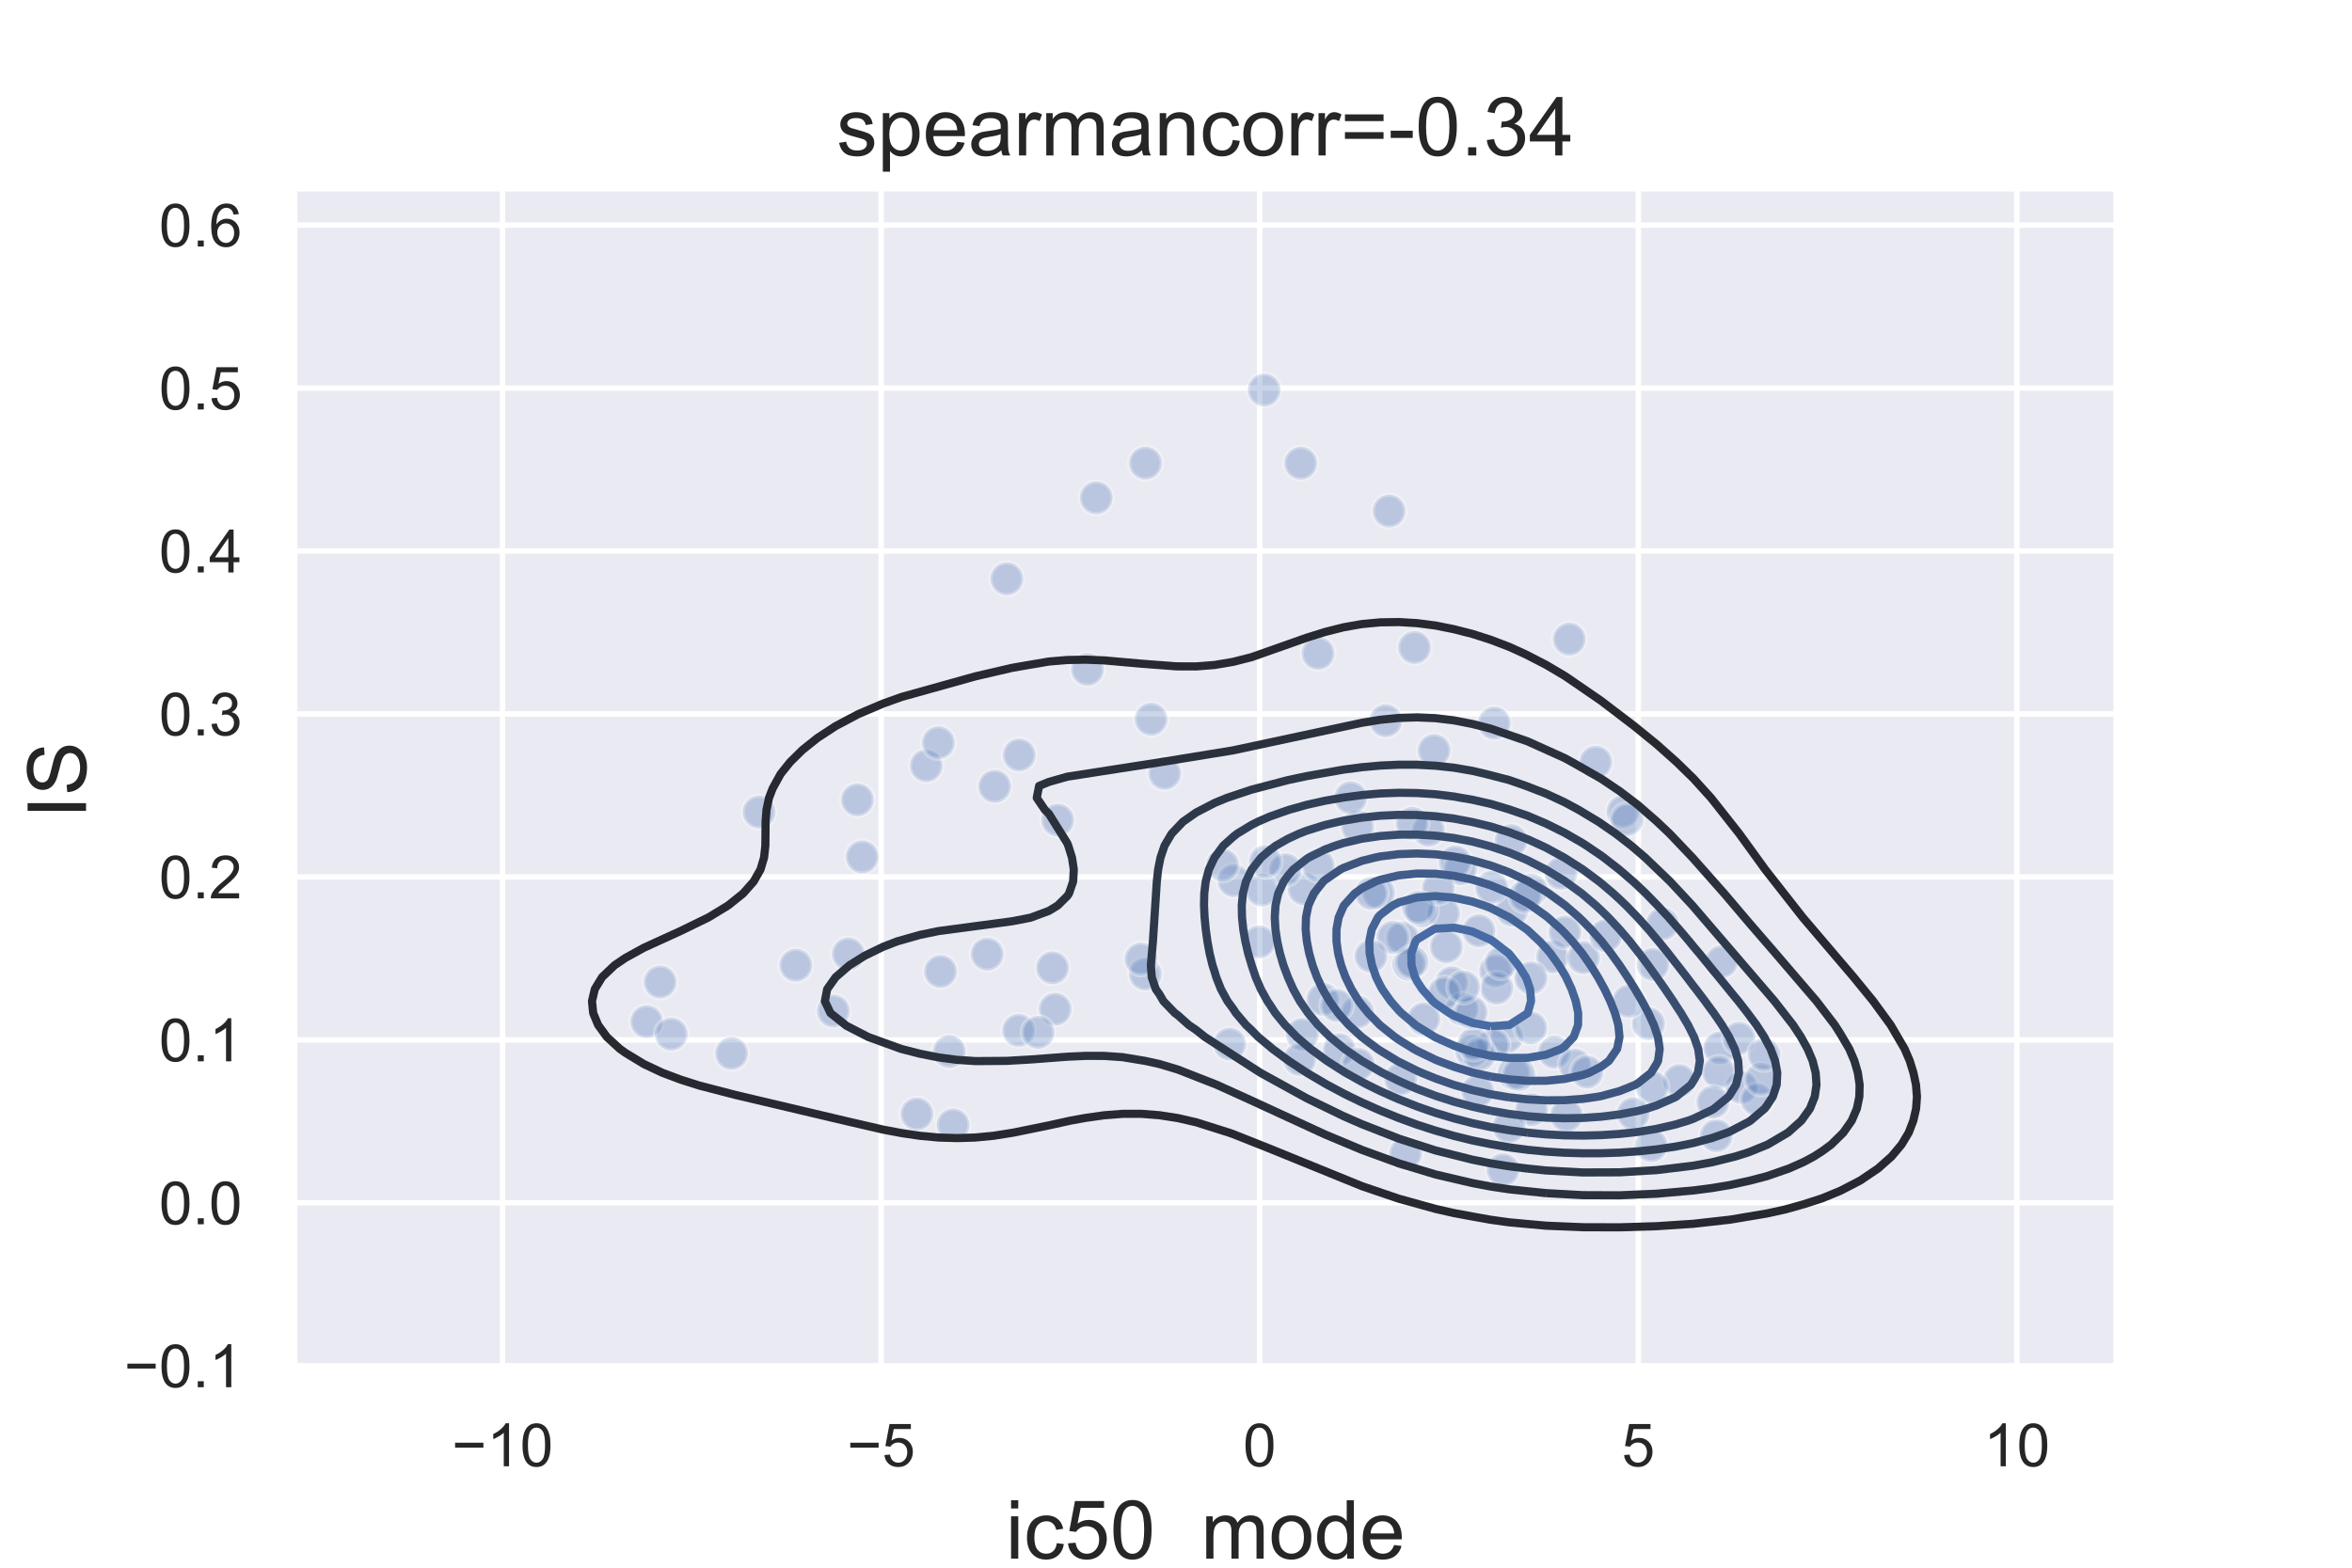 <?xml version="1.0" encoding="utf-8" standalone="no"?>
<!DOCTYPE svg PUBLIC "-//W3C//DTD SVG 1.1//EN"
  "http://www.w3.org/Graphics/SVG/1.1/DTD/svg11.dtd">
<!-- Created with matplotlib (https://matplotlib.org/) -->
<svg height="288pt" version="1.1" viewBox="0 0 432 288" width="432pt" xmlns="http://www.w3.org/2000/svg" xmlns:xlink="http://www.w3.org/1999/xlink">
 <defs>
  <style type="text/css">
*{stroke-linecap:butt;stroke-linejoin:round;}
  </style>
 </defs>
 <g id="figure_1">
  <g id="patch_1">
   <path d="M 0 288 
L 432 288 
L 432 0 
L 0 0 
z
" style="fill:#ffffff;"/>
  </g>
  <g id="axes_1">
   <g id="patch_2">
    <path d="M 54 252 
L 388.8 252 
L 388.8 34.56 
L 54 34.56 
z
" style="fill:#eaeaf2;"/>
   </g>
   <g id="matplotlib.axis_1">
    <g id="xtick_1">
     <g id="line2d_1">
      <path clip-path="url(#p4b99ad780e)" d="M 92.305 252 
L 92.305 34.56 
" style="fill:none;stroke:#ffffff;stroke-linecap:round;"/>
     </g>
     <g id="text_1">
      <!-- −10 -->
      <defs>
       <path d="M 52.828 31.203 
L 5.562 31.203 
L 5.562 39.406 
L 52.828 39.406 
z
" id="ArialMT-8722"/>
       <path d="M 37.25 0 
L 28.469 0 
L 28.469 56 
Q 25.297 52.984 20.141 49.953 
Q 14.984 46.922 10.891 45.406 
L 10.891 53.906 
Q 18.266 57.375 23.781 62.297 
Q 29.297 67.234 31.594 71.875 
L 37.25 71.875 
z
" id="ArialMT-49"/>
       <path d="M 4.156 35.297 
Q 4.156 48 6.766 55.734 
Q 9.375 63.484 14.516 67.672 
Q 19.672 71.875 27.484 71.875 
Q 33.25 71.875 37.594 69.547 
Q 41.938 67.234 44.766 62.859 
Q 47.609 58.5 49.219 52.219 
Q 50.828 45.953 50.828 35.297 
Q 50.828 22.703 48.234 14.969 
Q 45.656 7.234 40.5 3 
Q 35.359 -1.219 27.484 -1.219 
Q 17.141 -1.219 11.234 6.203 
Q 4.156 15.141 4.156 35.297 
z
M 13.188 35.297 
Q 13.188 17.672 17.312 11.828 
Q 21.438 6 27.484 6 
Q 33.547 6 37.672 11.859 
Q 41.797 17.719 41.797 35.297 
Q 41.797 52.984 37.672 58.781 
Q 33.547 64.594 27.391 64.594 
Q 21.344 64.594 17.719 59.469 
Q 13.188 52.938 13.188 35.297 
z
" id="ArialMT-48"/>
      </defs>
      <g style="fill:#262626;" transform="translate(82.975 269.374)scale(0.11 -0.11)">
       <use xlink:href="#ArialMT-8722"/>
       <use x="58.398" xlink:href="#ArialMT-49"/>
       <use x="114.014" xlink:href="#ArialMT-48"/>
      </g>
     </g>
    </g>
    <g id="xtick_2">
     <g id="line2d_2">
      <path clip-path="url(#p4b99ad780e)" d="M 161.838 252 
L 161.838 34.56 
" style="fill:none;stroke:#ffffff;stroke-linecap:round;"/>
     </g>
     <g id="text_2">
      <!-- −5 -->
      <defs>
       <path d="M 4.156 18.75 
L 13.375 19.531 
Q 14.406 12.797 18.141 9.391 
Q 21.875 6 27.156 6 
Q 33.5 6 37.891 10.781 
Q 42.281 15.578 42.281 23.484 
Q 42.281 31 38.062 35.344 
Q 33.844 39.703 27 39.703 
Q 22.75 39.703 19.328 37.766 
Q 15.922 35.844 13.969 32.766 
L 5.719 33.844 
L 12.641 70.609 
L 48.25 70.609 
L 48.25 62.203 
L 19.672 62.203 
L 15.828 42.969 
Q 22.266 47.469 29.344 47.469 
Q 38.719 47.469 45.156 40.969 
Q 51.609 34.469 51.609 24.266 
Q 51.609 14.547 45.953 7.469 
Q 39.062 -1.219 27.156 -1.219 
Q 17.391 -1.219 11.203 4.25 
Q 5.031 9.719 4.156 18.75 
z
" id="ArialMT-53"/>
      </defs>
      <g style="fill:#262626;" transform="translate(155.567 269.374)scale(0.11 -0.11)">
       <use xlink:href="#ArialMT-8722"/>
       <use x="58.398" xlink:href="#ArialMT-53"/>
      </g>
     </g>
    </g>
    <g id="xtick_3">
     <g id="line2d_3">
      <path clip-path="url(#p4b99ad780e)" d="M 231.372 252 
L 231.372 34.56 
" style="fill:none;stroke:#ffffff;stroke-linecap:round;"/>
     </g>
     <g id="text_3">
      <!-- 0 -->
      <g style="fill:#262626;" transform="translate(228.313 269.374)scale(0.11 -0.11)">
       <use xlink:href="#ArialMT-48"/>
      </g>
     </g>
    </g>
    <g id="xtick_4">
     <g id="line2d_4">
      <path clip-path="url(#p4b99ad780e)" d="M 300.906 252 
L 300.906 34.56 
" style="fill:none;stroke:#ffffff;stroke-linecap:round;"/>
     </g>
     <g id="text_4">
      <!-- 5 -->
      <g style="fill:#262626;" transform="translate(297.847 269.374)scale(0.11 -0.11)">
       <use xlink:href="#ArialMT-53"/>
      </g>
     </g>
    </g>
    <g id="xtick_5">
     <g id="line2d_5">
      <path clip-path="url(#p4b99ad780e)" d="M 370.439 252 
L 370.439 34.56 
" style="fill:none;stroke:#ffffff;stroke-linecap:round;"/>
     </g>
     <g id="text_5">
      <!-- 10 -->
      <g style="fill:#262626;" transform="translate(364.322 269.374)scale(0.11 -0.11)">
       <use xlink:href="#ArialMT-49"/>
       <use x="55.615" xlink:href="#ArialMT-48"/>
      </g>
     </g>
    </g>
    <g id="text_6">
     <!-- ic50_mode -->
     <defs>
      <path d="M 6.641 61.469 
L 6.641 71.578 
L 15.438 71.578 
L 15.438 61.469 
z
M 6.641 0 
L 6.641 51.859 
L 15.438 51.859 
L 15.438 0 
z
" id="ArialMT-105"/>
      <path d="M 40.438 19 
L 49.078 17.875 
Q 47.656 8.938 41.812 3.875 
Q 35.984 -1.172 27.484 -1.172 
Q 16.844 -1.172 10.375 5.781 
Q 3.906 12.75 3.906 25.734 
Q 3.906 34.125 6.688 40.422 
Q 9.469 46.734 15.156 49.875 
Q 20.844 53.031 27.547 53.031 
Q 35.984 53.031 41.359 48.75 
Q 46.734 44.484 48.25 36.625 
L 39.703 35.297 
Q 38.484 40.531 35.375 43.156 
Q 32.281 45.797 27.875 45.797 
Q 21.234 45.797 17.078 41.031 
Q 12.938 36.281 12.938 25.984 
Q 12.938 15.531 16.938 10.797 
Q 20.953 6.062 27.391 6.062 
Q 32.562 6.062 36.031 9.234 
Q 39.5 12.406 40.438 19 
z
" id="ArialMT-99"/>
      <path d="M -1.516 -19.875 
L -1.516 -13.531 
L 56.734 -13.531 
L 56.734 -19.875 
z
" id="ArialMT-95"/>
      <path d="M 6.594 0 
L 6.594 51.859 
L 14.453 51.859 
L 14.453 44.578 
Q 16.891 48.391 20.938 50.703 
Q 25 53.031 30.172 53.031 
Q 35.938 53.031 39.625 50.641 
Q 43.312 48.25 44.828 43.953 
Q 50.984 53.031 60.844 53.031 
Q 68.562 53.031 72.703 48.75 
Q 76.859 44.484 76.859 35.594 
L 76.859 0 
L 68.109 0 
L 68.109 32.672 
Q 68.109 37.938 67.25 40.25 
Q 66.406 42.578 64.156 43.984 
Q 61.922 45.406 58.891 45.406 
Q 53.422 45.406 49.797 41.766 
Q 46.188 38.141 46.188 30.125 
L 46.188 0 
L 37.406 0 
L 37.406 33.688 
Q 37.406 39.547 35.25 42.469 
Q 33.109 45.406 28.219 45.406 
Q 24.516 45.406 21.359 43.453 
Q 18.219 41.5 16.797 37.734 
Q 15.375 33.984 15.375 26.906 
L 15.375 0 
z
" id="ArialMT-109"/>
      <path d="M 3.328 25.922 
Q 3.328 40.328 11.328 47.266 
Q 18.016 53.031 27.641 53.031 
Q 38.328 53.031 45.109 46.016 
Q 51.906 39.016 51.906 26.656 
Q 51.906 16.656 48.906 10.906 
Q 45.906 5.172 40.156 2 
Q 34.422 -1.172 27.641 -1.172 
Q 16.75 -1.172 10.031 5.812 
Q 3.328 12.797 3.328 25.922 
z
M 12.359 25.922 
Q 12.359 15.969 16.703 11.016 
Q 21.047 6.062 27.641 6.062 
Q 34.188 6.062 38.531 11.031 
Q 42.875 16.016 42.875 26.219 
Q 42.875 35.844 38.5 40.797 
Q 34.125 45.75 27.641 45.75 
Q 21.047 45.75 16.703 40.812 
Q 12.359 35.891 12.359 25.922 
z
" id="ArialMT-111"/>
      <path d="M 40.234 0 
L 40.234 6.547 
Q 35.297 -1.172 25.734 -1.172 
Q 19.531 -1.172 14.328 2.25 
Q 9.125 5.672 6.266 11.797 
Q 3.422 17.922 3.422 25.875 
Q 3.422 33.641 6 39.969 
Q 8.594 46.297 13.766 49.656 
Q 18.953 53.031 25.344 53.031 
Q 30.031 53.031 33.688 51.047 
Q 37.359 49.078 39.656 45.906 
L 39.656 71.578 
L 48.391 71.578 
L 48.391 0 
z
M 12.453 25.875 
Q 12.453 15.922 16.641 10.984 
Q 20.844 6.062 26.562 6.062 
Q 32.328 6.062 36.344 10.766 
Q 40.375 15.484 40.375 25.141 
Q 40.375 35.797 36.266 40.766 
Q 32.172 45.75 26.172 45.75 
Q 20.312 45.75 16.375 40.969 
Q 12.453 36.188 12.453 25.875 
z
" id="ArialMT-100"/>
      <path d="M 42.094 16.703 
L 51.172 15.578 
Q 49.031 7.625 43.219 3.219 
Q 37.406 -1.172 28.375 -1.172 
Q 17 -1.172 10.328 5.828 
Q 3.656 12.844 3.656 25.484 
Q 3.656 38.578 10.391 45.797 
Q 17.141 53.031 27.875 53.031 
Q 38.281 53.031 44.875 45.953 
Q 51.469 38.875 51.469 26.031 
Q 51.469 25.25 51.422 23.688 
L 12.75 23.688 
Q 13.234 15.141 17.578 10.594 
Q 21.922 6.062 28.422 6.062 
Q 33.25 6.062 36.672 8.594 
Q 40.094 11.141 42.094 16.703 
z
M 13.234 30.906 
L 42.188 30.906 
Q 41.609 37.453 38.875 40.719 
Q 34.672 45.797 27.984 45.797 
Q 21.922 45.797 17.797 41.75 
Q 13.672 37.703 13.234 30.906 
z
" id="ArialMT-101"/>
     </defs>
     <g style="fill:#262626;" transform="translate(184.712 286.341)scale(0.15 -0.15)">
      <use xlink:href="#ArialMT-105"/>
      <use x="22.217" xlink:href="#ArialMT-99"/>
      <use x="72.217" xlink:href="#ArialMT-53"/>
      <use x="127.832" xlink:href="#ArialMT-48"/>
      <use x="183.447" xlink:href="#ArialMT-95"/>
      <use x="239.062" xlink:href="#ArialMT-109"/>
      <use x="322.363" xlink:href="#ArialMT-111"/>
      <use x="377.979" xlink:href="#ArialMT-100"/>
      <use x="433.594" xlink:href="#ArialMT-101"/>
     </g>
    </g>
   </g>
   <g id="matplotlib.axis_2">
    <g id="ytick_1">
     <g id="line2d_6">
      <path clip-path="url(#p4b99ad780e)" d="M 54 250.911 
L 388.8 250.911 
" style="fill:none;stroke:#ffffff;stroke-linecap:round;"/>
     </g>
     <g id="text_7">
      <!-- −0.1 -->
      <defs>
       <path d="M 9.078 0 
L 9.078 10.016 
L 19.094 10.016 
L 19.094 0 
z
" id="ArialMT-46"/>
      </defs>
      <g style="fill:#262626;" transform="translate(22.785 254.848)scale(0.11 -0.11)">
       <use xlink:href="#ArialMT-8722"/>
       <use x="58.398" xlink:href="#ArialMT-48"/>
       <use x="114.014" xlink:href="#ArialMT-46"/>
       <use x="141.797" xlink:href="#ArialMT-49"/>
      </g>
     </g>
    </g>
    <g id="ytick_2">
     <g id="line2d_7">
      <path clip-path="url(#p4b99ad780e)" d="M 54 220.974 
L 388.8 220.974 
" style="fill:none;stroke:#ffffff;stroke-linecap:round;"/>
     </g>
     <g id="text_8">
      <!-- 0.0 -->
      <g style="fill:#262626;" transform="translate(29.21 224.911)scale(0.11 -0.11)">
       <use xlink:href="#ArialMT-48"/>
       <use x="55.615" xlink:href="#ArialMT-46"/>
       <use x="83.398" xlink:href="#ArialMT-48"/>
      </g>
     </g>
    </g>
    <g id="ytick_3">
     <g id="line2d_8">
      <path clip-path="url(#p4b99ad780e)" d="M 54 191.037 
L 388.8 191.037 
" style="fill:none;stroke:#ffffff;stroke-linecap:round;"/>
     </g>
     <g id="text_9">
      <!-- 0.1 -->
      <g style="fill:#262626;" transform="translate(29.21 194.974)scale(0.11 -0.11)">
       <use xlink:href="#ArialMT-48"/>
       <use x="55.615" xlink:href="#ArialMT-46"/>
       <use x="83.398" xlink:href="#ArialMT-49"/>
      </g>
     </g>
    </g>
    <g id="ytick_4">
     <g id="line2d_9">
      <path clip-path="url(#p4b99ad780e)" d="M 54 161.1 
L 388.8 161.1 
" style="fill:none;stroke:#ffffff;stroke-linecap:round;"/>
     </g>
     <g id="text_10">
      <!-- 0.2 -->
      <defs>
       <path d="M 50.344 8.453 
L 50.344 0 
L 3.031 0 
Q 2.938 3.172 4.047 6.109 
Q 5.859 10.938 9.828 15.625 
Q 13.812 20.312 21.344 26.469 
Q 33.016 36.031 37.109 41.625 
Q 41.219 47.219 41.219 52.203 
Q 41.219 57.422 37.469 61 
Q 33.734 64.594 27.734 64.594 
Q 21.391 64.594 17.578 60.781 
Q 13.766 56.984 13.719 50.25 
L 4.688 51.172 
Q 5.609 61.281 11.656 66.578 
Q 17.719 71.875 27.938 71.875 
Q 38.234 71.875 44.234 66.156 
Q 50.25 60.453 50.25 52 
Q 50.25 47.703 48.484 43.547 
Q 46.734 39.406 42.656 34.812 
Q 38.578 30.219 29.109 22.219 
Q 21.188 15.578 18.938 13.203 
Q 16.703 10.844 15.234 8.453 
z
" id="ArialMT-50"/>
      </defs>
      <g style="fill:#262626;" transform="translate(29.21 165.036)scale(0.11 -0.11)">
       <use xlink:href="#ArialMT-48"/>
       <use x="55.615" xlink:href="#ArialMT-46"/>
       <use x="83.398" xlink:href="#ArialMT-50"/>
      </g>
     </g>
    </g>
    <g id="ytick_5">
     <g id="line2d_10">
      <path clip-path="url(#p4b99ad780e)" d="M 54 131.162 
L 388.8 131.162 
" style="fill:none;stroke:#ffffff;stroke-linecap:round;"/>
     </g>
     <g id="text_11">
      <!-- 0.3 -->
      <defs>
       <path d="M 4.203 18.891 
L 12.984 20.062 
Q 14.5 12.594 18.141 9.297 
Q 21.781 6 27 6 
Q 33.203 6 37.469 10.297 
Q 41.75 14.594 41.75 20.953 
Q 41.75 27 37.797 30.922 
Q 33.844 34.859 27.734 34.859 
Q 25.25 34.859 21.531 33.891 
L 22.516 41.609 
Q 23.391 41.5 23.922 41.5 
Q 29.547 41.5 34.031 44.422 
Q 38.531 47.359 38.531 53.469 
Q 38.531 58.297 35.25 61.469 
Q 31.984 64.656 26.812 64.656 
Q 21.688 64.656 18.266 61.422 
Q 14.844 58.203 13.875 51.766 
L 5.078 53.328 
Q 6.688 62.156 12.391 67.016 
Q 18.109 71.875 26.609 71.875 
Q 32.469 71.875 37.391 69.359 
Q 42.328 66.844 44.938 62.5 
Q 47.562 58.156 47.562 53.266 
Q 47.562 48.641 45.062 44.828 
Q 42.578 41.016 37.703 38.766 
Q 44.047 37.312 47.562 32.688 
Q 51.078 28.078 51.078 21.141 
Q 51.078 11.766 44.234 5.25 
Q 37.406 -1.266 26.953 -1.266 
Q 17.531 -1.266 11.297 4.344 
Q 5.078 9.969 4.203 18.891 
z
" id="ArialMT-51"/>
      </defs>
      <g style="fill:#262626;" transform="translate(29.21 135.099)scale(0.11 -0.11)">
       <use xlink:href="#ArialMT-48"/>
       <use x="55.615" xlink:href="#ArialMT-46"/>
       <use x="83.398" xlink:href="#ArialMT-51"/>
      </g>
     </g>
    </g>
    <g id="ytick_6">
     <g id="line2d_11">
      <path clip-path="url(#p4b99ad780e)" d="M 54 101.225 
L 388.8 101.225 
" style="fill:none;stroke:#ffffff;stroke-linecap:round;"/>
     </g>
     <g id="text_12">
      <!-- 0.4 -->
      <defs>
       <path d="M 32.328 0 
L 32.328 17.141 
L 1.266 17.141 
L 1.266 25.203 
L 33.938 71.578 
L 41.109 71.578 
L 41.109 25.203 
L 50.781 25.203 
L 50.781 17.141 
L 41.109 17.141 
L 41.109 0 
z
M 32.328 25.203 
L 32.328 57.469 
L 9.906 25.203 
z
" id="ArialMT-52"/>
      </defs>
      <g style="fill:#262626;" transform="translate(29.21 105.162)scale(0.11 -0.11)">
       <use xlink:href="#ArialMT-48"/>
       <use x="55.615" xlink:href="#ArialMT-46"/>
       <use x="83.398" xlink:href="#ArialMT-52"/>
      </g>
     </g>
    </g>
    <g id="ytick_7">
     <g id="line2d_12">
      <path clip-path="url(#p4b99ad780e)" d="M 54 71.288 
L 388.8 71.288 
" style="fill:none;stroke:#ffffff;stroke-linecap:round;"/>
     </g>
     <g id="text_13">
      <!-- 0.5 -->
      <g style="fill:#262626;" transform="translate(29.21 75.225)scale(0.11 -0.11)">
       <use xlink:href="#ArialMT-48"/>
       <use x="55.615" xlink:href="#ArialMT-46"/>
       <use x="83.398" xlink:href="#ArialMT-53"/>
      </g>
     </g>
    </g>
    <g id="ytick_8">
     <g id="line2d_13">
      <path clip-path="url(#p4b99ad780e)" d="M 54 41.35 
L 388.8 41.35 
" style="fill:none;stroke:#ffffff;stroke-linecap:round;"/>
     </g>
     <g id="text_14">
      <!-- 0.6 -->
      <defs>
       <path d="M 49.75 54.047 
L 41.016 53.375 
Q 39.844 58.547 37.703 60.891 
Q 34.125 64.656 28.906 64.656 
Q 24.703 64.656 21.531 62.312 
Q 17.391 59.281 14.984 53.469 
Q 12.594 47.656 12.5 36.922 
Q 15.672 41.75 20.266 44.094 
Q 24.859 46.438 29.891 46.438 
Q 38.672 46.438 44.844 39.969 
Q 51.031 33.5 51.031 23.25 
Q 51.031 16.5 48.125 10.719 
Q 45.219 4.938 40.141 1.859 
Q 35.062 -1.219 28.609 -1.219 
Q 17.625 -1.219 10.688 6.859 
Q 3.766 14.938 3.766 33.5 
Q 3.766 54.25 11.422 63.672 
Q 18.109 71.875 29.438 71.875 
Q 37.891 71.875 43.281 67.141 
Q 48.688 62.406 49.75 54.047 
z
M 13.875 23.188 
Q 13.875 18.656 15.797 14.5 
Q 17.719 10.359 21.188 8.172 
Q 24.656 6 28.469 6 
Q 34.031 6 38.031 10.484 
Q 42.047 14.984 42.047 22.703 
Q 42.047 30.125 38.078 34.391 
Q 34.125 38.672 28.125 38.672 
Q 22.172 38.672 18.016 34.391 
Q 13.875 30.125 13.875 23.188 
z
" id="ArialMT-54"/>
      </defs>
      <g style="fill:#262626;" transform="translate(29.21 45.287)scale(0.11 -0.11)">
       <use xlink:href="#ArialMT-48"/>
       <use x="55.615" xlink:href="#ArialMT-46"/>
       <use x="83.398" xlink:href="#ArialMT-54"/>
      </g>
     </g>
    </g>
    <g id="text_15">
     <!-- IS -->
     <defs>
      <path d="M 9.328 0 
L 9.328 71.578 
L 18.797 71.578 
L 18.797 0 
z
" id="ArialMT-73"/>
      <path d="M 4.5 23 
L 13.422 23.781 
Q 14.062 18.406 16.375 14.969 
Q 18.703 11.531 23.578 9.406 
Q 28.469 7.281 34.578 7.281 
Q 39.984 7.281 44.141 8.891 
Q 48.297 10.5 50.312 13.297 
Q 52.344 16.109 52.344 19.438 
Q 52.344 22.797 50.391 25.312 
Q 48.438 27.828 43.953 29.547 
Q 41.062 30.672 31.203 33.031 
Q 21.344 35.406 17.391 37.5 
Q 12.25 40.188 9.734 44.156 
Q 7.234 48.141 7.234 53.078 
Q 7.234 58.5 10.297 63.203 
Q 13.375 67.922 19.281 70.359 
Q 25.203 72.797 32.422 72.797 
Q 40.375 72.797 46.453 70.234 
Q 52.547 67.672 55.812 62.688 
Q 59.078 57.719 59.328 51.422 
L 50.25 50.734 
Q 49.516 57.516 45.281 60.984 
Q 41.062 64.453 32.812 64.453 
Q 24.219 64.453 20.281 61.297 
Q 16.359 58.156 16.359 53.719 
Q 16.359 49.859 19.141 47.359 
Q 21.875 44.875 33.422 42.266 
Q 44.969 39.656 49.266 37.703 
Q 55.516 34.812 58.484 30.391 
Q 61.469 25.984 61.469 20.219 
Q 61.469 14.5 58.203 9.438 
Q 54.938 4.391 48.797 1.578 
Q 42.672 -1.219 35.016 -1.219 
Q 25.297 -1.219 18.719 1.609 
Q 12.156 4.438 8.422 10.125 
Q 4.688 15.828 4.5 23 
z
" id="ArialMT-83"/>
     </defs>
     <g style="fill:#262626;" transform="translate(15.804 150.366)rotate(-90)scale(0.15 -0.15)">
      <use xlink:href="#ArialMT-73"/>
      <use x="27.783" xlink:href="#ArialMT-83"/>
     </g>
    </g>
   </g>
   <g id="PathCollection_1">
    <defs>
     <path d="M 0 3 
C 0.796 3 1.559 2.684 2.121 2.121 
C 2.684 1.559 3 0.796 3 0 
C 3 -0.796 2.684 -1.559 2.121 -2.121 
C 1.559 -2.684 0.796 -3 0 -3 
C -0.796 -3 -1.559 -2.684 -2.121 -2.121 
C -2.684 -1.559 -3 -0.796 -3 0 
C -3 0.796 -2.684 1.559 -2.121 2.121 
C -1.559 2.684 -0.796 3 0 3 
z
" id="mde39bded4a" style="stroke:#ffffff;stroke-opacity:0.3;stroke-width:0.75;"/>
    </defs>
    <g clip-path="url(#p4b99ad780e)">
     <use style="fill:#4c72b0;fill-opacity:0.3;stroke:#ffffff;stroke-opacity:0.3;stroke-width:0.75;" x="271.629" xlink:href="#mde39bded4a" y="170.993"/>
     <use style="fill:#4c72b0;fill-opacity:0.3;stroke:#ffffff;stroke-opacity:0.3;stroke-width:0.75;" x="249.333" xlink:href="#mde39bded4a" y="151.855"/>
     <use style="fill:#4c72b0;fill-opacity:0.3;stroke:#ffffff;stroke-opacity:0.3;stroke-width:0.75;" x="305.345" xlink:href="#mde39bded4a" y="169.743"/>
     <use style="fill:#4c72b0;fill-opacity:0.3;stroke:#ffffff;stroke-opacity:0.3;stroke-width:0.75;" x="268.255" xlink:href="#mde39bded4a" y="159.606"/>
     <use style="fill:#4c72b0;fill-opacity:0.3;stroke:#ffffff;stroke-opacity:0.3;stroke-width:0.75;" x="211.419" xlink:href="#mde39bded4a" y="132.132"/>
     <use style="fill:#4c72b0;fill-opacity:0.3;stroke:#ffffff;stroke-opacity:0.3;stroke-width:0.75;" x="213.929" xlink:href="#mde39bded4a" y="142.089"/>
     <use style="fill:#4c72b0;fill-opacity:0.3;stroke:#ffffff;stroke-opacity:0.3;stroke-width:0.75;" x="308.453" xlink:href="#mde39bded4a" y="198.523"/>
     <use style="fill:#4c72b0;fill-opacity:0.3;stroke:#ffffff;stroke-opacity:0.3;stroke-width:0.75;" x="249.329" xlink:href="#mde39bded4a" y="185.905"/>
     <use style="fill:#4c72b0;fill-opacity:0.3;stroke:#ffffff;stroke-opacity:0.3;stroke-width:0.75;" x="245.999" xlink:href="#mde39bded4a" y="192.859"/>
     <use style="fill:#4c72b0;fill-opacity:0.3;stroke:#ffffff;stroke-opacity:0.3;stroke-width:0.75;" x="276.778" xlink:href="#mde39bded4a" y="190.478"/>
     <use style="fill:#4c72b0;fill-opacity:0.3;stroke:#ffffff;stroke-opacity:0.3;stroke-width:0.75;" x="274.279" xlink:href="#mde39bded4a" y="191.981"/>
     <use style="fill:#4c72b0;fill-opacity:0.3;stroke:#ffffff;stroke-opacity:0.3;stroke-width:0.75;" x="266.641" xlink:href="#mde39bded4a" y="180.557"/>
     <use style="fill:#4c72b0;fill-opacity:0.3;stroke:#ffffff;stroke-opacity:0.3;stroke-width:0.75;" x="239.51" xlink:href="#mde39bded4a" y="163.303"/>
     <use style="fill:#4c72b0;fill-opacity:0.3;stroke:#ffffff;stroke-opacity:0.3;stroke-width:0.75;" x="254.531" xlink:href="#mde39bded4a" y="132.41"/>
     <use style="fill:#4c72b0;fill-opacity:0.3;stroke:#ffffff;stroke-opacity:0.3;stroke-width:0.75;" x="285.498" xlink:href="#mde39bded4a" y="193.301"/>
     <use style="fill:#4c72b0;fill-opacity:0.3;stroke:#ffffff;stroke-opacity:0.3;stroke-width:0.75;" x="281.295" xlink:href="#mde39bded4a" y="203.866"/>
     <use style="fill:#4c72b0;fill-opacity:0.3;stroke:#ffffff;stroke-opacity:0.3;stroke-width:0.75;" x="242.983" xlink:href="#mde39bded4a" y="183.594"/>
     <use style="fill:#4c72b0;fill-opacity:0.3;stroke:#ffffff;stroke-opacity:0.3;stroke-width:0.75;" x="286.697" xlink:href="#mde39bded4a" y="160.422"/>
     <use style="fill:#4c72b0;fill-opacity:0.3;stroke:#ffffff;stroke-opacity:0.3;stroke-width:0.75;" x="182.686" xlink:href="#mde39bded4a" y="144.466"/>
     <use style="fill:#4c72b0;fill-opacity:0.3;stroke:#ffffff;stroke-opacity:0.3;stroke-width:0.75;" x="225.863" xlink:href="#mde39bded4a" y="191.814"/>
     <use style="fill:#4c72b0;fill-opacity:0.3;stroke:#ffffff;stroke-opacity:0.3;stroke-width:0.75;" x="270.317" xlink:href="#mde39bded4a" y="193.085"/>
     <use style="fill:#4c72b0;fill-opacity:0.3;stroke:#ffffff;stroke-opacity:0.3;stroke-width:0.75;" x="303.29" xlink:href="#mde39bded4a" y="210.445"/>
     <use style="fill:#4c72b0;fill-opacity:0.3;stroke:#ffffff;stroke-opacity:0.3;stroke-width:0.75;" x="172.738" xlink:href="#mde39bded4a" y="178.473"/>
     <use style="fill:#4c72b0;fill-opacity:0.3;stroke:#ffffff;stroke-opacity:0.3;stroke-width:0.75;" x="168.417" xlink:href="#mde39bded4a" y="204.654"/>
     <use style="fill:#4c72b0;fill-opacity:0.3;stroke:#ffffff;stroke-opacity:0.3;stroke-width:0.75;" x="199.737" xlink:href="#mde39bded4a" y="122.971"/>
     <use style="fill:#4c72b0;fill-opacity:0.3;stroke:#ffffff;stroke-opacity:0.3;stroke-width:0.75;" x="303.441" xlink:href="#mde39bded4a" y="199.749"/>
     <use style="fill:#4c72b0;fill-opacity:0.3;stroke:#ffffff;stroke-opacity:0.3;stroke-width:0.75;" x="236.07" xlink:href="#mde39bded4a" y="159.757"/>
     <use style="fill:#4c72b0;fill-opacity:0.3;stroke:#ffffff;stroke-opacity:0.3;stroke-width:0.75;" x="319.881" xlink:href="#mde39bded4a" y="199.776"/>
     <use style="fill:#4c72b0;fill-opacity:0.3;stroke:#ffffff;stroke-opacity:0.3;stroke-width:0.75;" x="253.179" xlink:href="#mde39bded4a" y="164.003"/>
     <use style="fill:#4c72b0;fill-opacity:0.3;stroke:#ffffff;stroke-opacity:0.3;stroke-width:0.75;" x="285.181" xlink:href="#mde39bded4a" y="175.772"/>
     <use style="fill:#4c72b0;fill-opacity:0.3;stroke:#ffffff;stroke-opacity:0.3;stroke-width:0.75;" x="262.348" xlink:href="#mde39bded4a" y="152.508"/>
     <use style="fill:#4c72b0;fill-opacity:0.3;stroke:#ffffff;stroke-opacity:0.3;stroke-width:0.75;" x="315.883" xlink:href="#mde39bded4a" y="192.527"/>
     <use style="fill:#4c72b0;fill-opacity:0.3;stroke:#ffffff;stroke-opacity:0.3;stroke-width:0.75;" x="118.781" xlink:href="#mde39bded4a" y="187.696"/>
     <use style="fill:#4c72b0;fill-opacity:0.3;stroke:#ffffff;stroke-opacity:0.3;stroke-width:0.75;" x="322.69" xlink:href="#mde39bded4a" y="201.996"/>
     <use style="fill:#4c72b0;fill-opacity:0.3;stroke:#ffffff;stroke-opacity:0.3;stroke-width:0.75;" x="287.439" xlink:href="#mde39bded4a" y="171.24"/>
     <use style="fill:#4c72b0;fill-opacity:0.3;stroke:#ffffff;stroke-opacity:0.3;stroke-width:0.75;" x="193.805" xlink:href="#mde39bded4a" y="185.405"/>
     <use style="fill:#4c72b0;fill-opacity:0.3;stroke:#ffffff;stroke-opacity:0.3;stroke-width:0.75;" x="226.609" xlink:href="#mde39bded4a" y="161.783"/>
     <use style="fill:#4c72b0;fill-opacity:0.3;stroke:#ffffff;stroke-opacity:0.3;stroke-width:0.75;" x="268.553" xlink:href="#mde39bded4a" y="185.39"/>
     <use style="fill:#4c72b0;fill-opacity:0.3;stroke:#ffffff;stroke-opacity:0.3;stroke-width:0.75;" x="298.09" xlink:href="#mde39bded4a" y="149.093"/>
     <use style="fill:#4c72b0;fill-opacity:0.3;stroke:#ffffff;stroke-opacity:0.3;stroke-width:0.75;" x="194.265" xlink:href="#mde39bded4a" y="150.661"/>
     <use style="fill:#4c72b0;fill-opacity:0.3;stroke:#ffffff;stroke-opacity:0.3;stroke-width:0.75;" x="157.471" xlink:href="#mde39bded4a" y="146.934"/>
     <use style="fill:#4c72b0;fill-opacity:0.3;stroke:#ffffff;stroke-opacity:0.3;stroke-width:0.75;" x="261.517" xlink:href="#mde39bded4a" y="187.175"/>
     <use style="fill:#4c72b0;fill-opacity:0.3;stroke:#ffffff;stroke-opacity:0.3;stroke-width:0.75;" x="257.625" xlink:href="#mde39bded4a" y="172.313"/>
     <use style="fill:#4c72b0;fill-opacity:0.3;stroke:#ffffff;stroke-opacity:0.3;stroke-width:0.75;" x="271.714" xlink:href="#mde39bded4a" y="193.722"/>
     <use style="fill:#4c72b0;fill-opacity:0.3;stroke:#ffffff;stroke-opacity:0.3;stroke-width:0.75;" x="278.069" xlink:href="#mde39bded4a" y="197.187"/>
     <use style="fill:#4c72b0;fill-opacity:0.3;stroke:#ffffff;stroke-opacity:0.3;stroke-width:0.75;" x="265.285" xlink:href="#mde39bded4a" y="182.425"/>
     <use style="fill:#4c72b0;fill-opacity:0.3;stroke:#ffffff;stroke-opacity:0.3;stroke-width:0.75;" x="276.066" xlink:href="#mde39bded4a" y="214.912"/>
     <use style="fill:#4c72b0;fill-opacity:0.3;stroke:#ffffff;stroke-opacity:0.3;stroke-width:0.75;" x="170.129" xlink:href="#mde39bded4a" y="140.668"/>
     <use style="fill:#4c72b0;fill-opacity:0.3;stroke:#ffffff;stroke-opacity:0.3;stroke-width:0.75;" x="175.06" xlink:href="#mde39bded4a" y="206.666"/>
     <use style="fill:#4c72b0;fill-opacity:0.3;stroke:#ffffff;stroke-opacity:0.3;stroke-width:0.75;" x="265.148" xlink:href="#mde39bded4a" y="167.803"/>
     <use style="fill:#4c72b0;fill-opacity:0.3;stroke:#ffffff;stroke-opacity:0.3;stroke-width:0.75;" x="274.71" xlink:href="#mde39bded4a" y="178.364"/>
     <use style="fill:#4c72b0;fill-opacity:0.3;stroke:#ffffff;stroke-opacity:0.3;stroke-width:0.75;" x="238.906" xlink:href="#mde39bded4a" y="85.096"/>
     <use style="fill:#4c72b0;fill-opacity:0.3;stroke:#ffffff;stroke-opacity:0.3;stroke-width:0.75;" x="281.233" xlink:href="#mde39bded4a" y="163.525"/>
     <use style="fill:#4c72b0;fill-opacity:0.3;stroke:#ffffff;stroke-opacity:0.3;stroke-width:0.75;" x="232.194" xlink:href="#mde39bded4a" y="71.648"/>
     <use style="fill:#4c72b0;fill-opacity:0.3;stroke:#ffffff;stroke-opacity:0.3;stroke-width:0.75;" x="201.351" xlink:href="#mde39bded4a" y="91.444"/>
     <use style="fill:#4c72b0;fill-opacity:0.3;stroke:#ffffff;stroke-opacity:0.3;stroke-width:0.75;" x="255.134" xlink:href="#mde39bded4a" y="93.88"/>
     <use style="fill:#4c72b0;fill-opacity:0.3;stroke:#ffffff;stroke-opacity:0.3;stroke-width:0.75;" x="288.235" xlink:href="#mde39bded4a" y="117.416"/>
     <use style="fill:#4c72b0;fill-opacity:0.3;stroke:#ffffff;stroke-opacity:0.3;stroke-width:0.75;" x="121.245" xlink:href="#mde39bded4a" y="180.404"/>
     <use style="fill:#4c72b0;fill-opacity:0.3;stroke:#ffffff;stroke-opacity:0.3;stroke-width:0.75;" x="303.6" xlink:href="#mde39bded4a" y="177.173"/>
     <use style="fill:#4c72b0;fill-opacity:0.3;stroke:#ffffff;stroke-opacity:0.3;stroke-width:0.75;" x="181.316" xlink:href="#mde39bded4a" y="175.283"/>
     <use style="fill:#4c72b0;fill-opacity:0.3;stroke:#ffffff;stroke-opacity:0.3;stroke-width:0.75;" x="274.918" xlink:href="#mde39bded4a" y="181.513"/>
     <use style="fill:#4c72b0;fill-opacity:0.3;stroke:#ffffff;stroke-opacity:0.3;stroke-width:0.75;" x="275.721" xlink:href="#mde39bded4a" y="176.873"/>
     <use style="fill:#4c72b0;fill-opacity:0.3;stroke:#ffffff;stroke-opacity:0.3;stroke-width:0.75;" x="146.17" xlink:href="#mde39bded4a" y="177.318"/>
     <use style="fill:#4c72b0;fill-opacity:0.3;stroke:#ffffff;stroke-opacity:0.3;stroke-width:0.75;" x="184.926" xlink:href="#mde39bded4a" y="106.328"/>
     <use style="fill:#4c72b0;fill-opacity:0.3;stroke:#ffffff;stroke-opacity:0.3;stroke-width:0.75;" x="316.207" xlink:href="#mde39bded4a" y="176.671"/>
     <use style="fill:#4c72b0;fill-opacity:0.3;stroke:#ffffff;stroke-opacity:0.3;stroke-width:0.75;" x="289.278" xlink:href="#mde39bded4a" y="195.685"/>
     <use style="fill:#4c72b0;fill-opacity:0.3;stroke:#ffffff;stroke-opacity:0.3;stroke-width:0.75;" x="261.131" xlink:href="#mde39bded4a" y="167.282"/>
     <use style="fill:#4c72b0;fill-opacity:0.3;stroke:#ffffff;stroke-opacity:0.3;stroke-width:0.75;" x="315.233" xlink:href="#mde39bded4a" y="208.642"/>
     <use style="fill:#4c72b0;fill-opacity:0.3;stroke:#ffffff;stroke-opacity:0.3;stroke-width:0.75;" x="263.411" xlink:href="#mde39bded4a" y="137.87"/>
     <use style="fill:#4c72b0;fill-opacity:0.3;stroke:#ffffff;stroke-opacity:0.3;stroke-width:0.75;" x="281.199" xlink:href="#mde39bded4a" y="179.669"/>
     <use style="fill:#4c72b0;fill-opacity:0.3;stroke:#ffffff;stroke-opacity:0.3;stroke-width:0.75;" x="259.815" xlink:href="#mde39bded4a" y="118.949"/>
     <use style="fill:#4c72b0;fill-opacity:0.3;stroke:#ffffff;stroke-opacity:0.3;stroke-width:0.75;" x="258.761" xlink:href="#mde39bded4a" y="177.122"/>
     <use style="fill:#4c72b0;fill-opacity:0.3;stroke:#ffffff;stroke-opacity:0.3;stroke-width:0.75;" x="210.39" xlink:href="#mde39bded4a" y="85.082"/>
     <use style="fill:#4c72b0;fill-opacity:0.3;stroke:#ffffff;stroke-opacity:0.3;stroke-width:0.75;" x="193.32" xlink:href="#mde39bded4a" y="177.798"/>
     <use style="fill:#4c72b0;fill-opacity:0.3;stroke:#ffffff;stroke-opacity:0.3;stroke-width:0.75;" x="174.357" xlink:href="#mde39bded4a" y="193.189"/>
     <use style="fill:#4c72b0;fill-opacity:0.3;stroke:#ffffff;stroke-opacity:0.3;stroke-width:0.75;" x="290.843" xlink:href="#mde39bded4a" y="175.928"/>
     <use style="fill:#4c72b0;fill-opacity:0.3;stroke:#ffffff;stroke-opacity:0.3;stroke-width:0.75;" x="302.789" xlink:href="#mde39bded4a" y="188.064"/>
     <use style="fill:#4c72b0;fill-opacity:0.3;stroke:#ffffff;stroke-opacity:0.3;stroke-width:0.75;" x="291.462" xlink:href="#mde39bded4a" y="196.945"/>
     <use style="fill:#4c72b0;fill-opacity:0.3;stroke:#ffffff;stroke-opacity:0.3;stroke-width:0.75;" x="258.16" xlink:href="#mde39bded4a" y="211.939"/>
     <use style="fill:#4c72b0;fill-opacity:0.3;stroke:#ffffff;stroke-opacity:0.3;stroke-width:0.75;" x="315.66" xlink:href="#mde39bded4a" y="196.972"/>
     <use style="fill:#4c72b0;fill-opacity:0.3;stroke:#ffffff;stroke-opacity:0.3;stroke-width:0.75;" x="210.355" xlink:href="#mde39bded4a" y="178.932"/>
     <use style="fill:#4c72b0;fill-opacity:0.3;stroke:#ffffff;stroke-opacity:0.3;stroke-width:0.75;" x="277.712" xlink:href="#mde39bded4a" y="167.184"/>
     <use style="fill:#4c72b0;fill-opacity:0.3;stroke:#ffffff;stroke-opacity:0.3;stroke-width:0.75;" x="274.458" xlink:href="#mde39bded4a" y="132.847"/>
     <use style="fill:#4c72b0;fill-opacity:0.3;stroke:#ffffff;stroke-opacity:0.3;stroke-width:0.75;" x="158.363" xlink:href="#mde39bded4a" y="157.423"/>
     <use style="fill:#4c72b0;fill-opacity:0.3;stroke:#ffffff;stroke-opacity:0.3;stroke-width:0.75;" x="245.528" xlink:href="#mde39bded4a" y="184.707"/>
     <use style="fill:#4c72b0;fill-opacity:0.3;stroke:#ffffff;stroke-opacity:0.3;stroke-width:0.75;" x="314.615" xlink:href="#mde39bded4a" y="202.476"/>
     <use style="fill:#4c72b0;fill-opacity:0.3;stroke:#ffffff;stroke-opacity:0.3;stroke-width:0.75;" x="187.088" xlink:href="#mde39bded4a" y="189.293"/>
     <use style="fill:#4c72b0;fill-opacity:0.3;stroke:#ffffff;stroke-opacity:0.3;stroke-width:0.75;" x="280.185" xlink:href="#mde39bded4a" y="164.657"/>
     <use style="fill:#4c72b0;fill-opacity:0.3;stroke:#ffffff;stroke-opacity:0.3;stroke-width:0.75;" x="259.354" xlink:href="#mde39bded4a" y="176.748"/>
     <use style="fill:#4c72b0;fill-opacity:0.3;stroke:#ffffff;stroke-opacity:0.3;stroke-width:0.75;" x="293.101" xlink:href="#mde39bded4a" y="140.022"/>
     <use style="fill:#4c72b0;fill-opacity:0.3;stroke:#ffffff;stroke-opacity:0.3;stroke-width:0.75;" x="259.377" xlink:href="#mde39bded4a" y="151.256"/>
     <use style="fill:#4c72b0;fill-opacity:0.3;stroke:#ffffff;stroke-opacity:0.3;stroke-width:0.75;" x="209.567" xlink:href="#mde39bded4a" y="176.198"/>
     <use style="fill:#4c72b0;fill-opacity:0.3;stroke:#ffffff;stroke-opacity:0.3;stroke-width:0.75;" x="248.087" xlink:href="#mde39bded4a" y="146.56"/>
     <use style="fill:#4c72b0;fill-opacity:0.3;stroke:#ffffff;stroke-opacity:0.3;stroke-width:0.75;" x="270.679" xlink:href="#mde39bded4a" y="191.833"/>
     <use style="fill:#4c72b0;fill-opacity:0.3;stroke:#ffffff;stroke-opacity:0.3;stroke-width:0.75;" x="281.144" xlink:href="#mde39bded4a" y="188.814"/>
     <use style="fill:#4c72b0;fill-opacity:0.3;stroke:#ffffff;stroke-opacity:0.3;stroke-width:0.75;" x="287.732" xlink:href="#mde39bded4a" y="204.92"/>
     <use style="fill:#4c72b0;fill-opacity:0.3;stroke:#ffffff;stroke-opacity:0.3;stroke-width:0.75;" x="153.065" xlink:href="#mde39bded4a" y="185.735"/>
     <use style="fill:#4c72b0;fill-opacity:0.3;stroke:#ffffff;stroke-opacity:0.3;stroke-width:0.75;" x="323.474" xlink:href="#mde39bded4a" y="198.255"/>
     <use style="fill:#4c72b0;fill-opacity:0.3;stroke:#ffffff;stroke-opacity:0.3;stroke-width:0.75;" x="319.414" xlink:href="#mde39bded4a" y="190.744"/>
     <use style="fill:#4c72b0;fill-opacity:0.3;stroke:#ffffff;stroke-opacity:0.3;stroke-width:0.75;" x="190.671" xlink:href="#mde39bded4a" y="189.645"/>
     <use style="fill:#4c72b0;fill-opacity:0.3;stroke:#ffffff;stroke-opacity:0.3;stroke-width:0.75;" x="239.204" xlink:href="#mde39bded4a" y="190.043"/>
     <use style="fill:#4c72b0;fill-opacity:0.3;stroke:#ffffff;stroke-opacity:0.3;stroke-width:0.75;" x="257.263" xlink:href="#mde39bded4a" y="198.216"/>
     <use style="fill:#4c72b0;fill-opacity:0.3;stroke:#ffffff;stroke-opacity:0.3;stroke-width:0.75;" x="298.821" xlink:href="#mde39bded4a" y="150.572"/>
     <use style="fill:#4c72b0;fill-opacity:0.3;stroke:#ffffff;stroke-opacity:0.3;stroke-width:0.75;" x="277.156" xlink:href="#mde39bded4a" y="206.996"/>
     <use style="fill:#4c72b0;fill-opacity:0.3;stroke:#ffffff;stroke-opacity:0.3;stroke-width:0.75;" x="278.966" xlink:href="#mde39bded4a" y="197.382"/>
     <use style="fill:#4c72b0;fill-opacity:0.3;stroke:#ffffff;stroke-opacity:0.3;stroke-width:0.75;" x="299.984" xlink:href="#mde39bded4a" y="204.606"/>
     <use style="fill:#4c72b0;fill-opacity:0.3;stroke:#ffffff;stroke-opacity:0.3;stroke-width:0.75;" x="172.363" xlink:href="#mde39bded4a" y="136.44"/>
     <use style="fill:#4c72b0;fill-opacity:0.3;stroke:#ffffff;stroke-opacity:0.3;stroke-width:0.75;" x="273.978" xlink:href="#mde39bded4a" y="163.011"/>
     <use style="fill:#4c72b0;fill-opacity:0.3;stroke:#ffffff;stroke-opacity:0.3;stroke-width:0.75;" x="231.785" xlink:href="#mde39bded4a" y="163.5"/>
     <use style="fill:#4c72b0;fill-opacity:0.3;stroke:#ffffff;stroke-opacity:0.3;stroke-width:0.75;" x="155.816" xlink:href="#mde39bded4a" y="175.257"/>
     <use style="fill:#4c72b0;fill-opacity:0.3;stroke:#ffffff;stroke-opacity:0.3;stroke-width:0.75;" x="251.886" xlink:href="#mde39bded4a" y="164.11"/>
     <use style="fill:#4c72b0;fill-opacity:0.3;stroke:#ffffff;stroke-opacity:0.3;stroke-width:0.75;" x="324.019" xlink:href="#mde39bded4a" y="193.739"/>
     <use style="fill:#4c72b0;fill-opacity:0.3;stroke:#ffffff;stroke-opacity:0.3;stroke-width:0.75;" x="264.181" xlink:href="#mde39bded4a" y="163.174"/>
     <use style="fill:#4c72b0;fill-opacity:0.3;stroke:#ffffff;stroke-opacity:0.3;stroke-width:0.75;" x="249.459" xlink:href="#mde39bded4a" y="195.527"/>
     <use style="fill:#4c72b0;fill-opacity:0.3;stroke:#ffffff;stroke-opacity:0.3;stroke-width:0.75;" x="255.819" xlink:href="#mde39bded4a" y="172.213"/>
     <use style="fill:#4c72b0;fill-opacity:0.3;stroke:#ffffff;stroke-opacity:0.3;stroke-width:0.75;" x="271.414" xlink:href="#mde39bded4a" y="200.458"/>
     <use style="fill:#4c72b0;fill-opacity:0.3;stroke:#ffffff;stroke-opacity:0.3;stroke-width:0.75;" x="139.419" xlink:href="#mde39bded4a" y="149.18"/>
     <use style="fill:#4c72b0;fill-opacity:0.3;stroke:#ffffff;stroke-opacity:0.3;stroke-width:0.75;" x="267.277" xlink:href="#mde39bded4a" y="158.366"/>
     <use style="fill:#4c72b0;fill-opacity:0.3;stroke:#ffffff;stroke-opacity:0.3;stroke-width:0.75;" x="299.155" xlink:href="#mde39bded4a" y="183.932"/>
     <use style="fill:#4c72b0;fill-opacity:0.3;stroke:#ffffff;stroke-opacity:0.3;stroke-width:0.75;" x="242.094" xlink:href="#mde39bded4a" y="120.031"/>
     <use style="fill:#4c72b0;fill-opacity:0.3;stroke:#ffffff;stroke-opacity:0.3;stroke-width:0.75;" x="134.371" xlink:href="#mde39bded4a" y="193.522"/>
     <use style="fill:#4c72b0;fill-opacity:0.3;stroke:#ffffff;stroke-opacity:0.3;stroke-width:0.75;" x="260.526" xlink:href="#mde39bded4a" y="166.701"/>
     <use style="fill:#4c72b0;fill-opacity:0.3;stroke:#ffffff;stroke-opacity:0.3;stroke-width:0.75;" x="277.565" xlink:href="#mde39bded4a" y="154.422"/>
     <use style="fill:#4c72b0;fill-opacity:0.3;stroke:#ffffff;stroke-opacity:0.3;stroke-width:0.75;" x="294.933" xlink:href="#mde39bded4a" y="171.882"/>
     <use style="fill:#4c72b0;fill-opacity:0.3;stroke:#ffffff;stroke-opacity:0.3;stroke-width:0.75;" x="265.645" xlink:href="#mde39bded4a" y="173.925"/>
     <use style="fill:#4c72b0;fill-opacity:0.3;stroke:#ffffff;stroke-opacity:0.3;stroke-width:0.75;" x="231.268" xlink:href="#mde39bded4a" y="173.03"/>
     <use style="fill:#4c72b0;fill-opacity:0.3;stroke:#ffffff;stroke-opacity:0.3;stroke-width:0.75;" x="187.201" xlink:href="#mde39bded4a" y="138.695"/>
     <use style="fill:#4c72b0;fill-opacity:0.3;stroke:#ffffff;stroke-opacity:0.3;stroke-width:0.75;" x="238.714" xlink:href="#mde39bded4a" y="194.634"/>
     <use style="fill:#4c72b0;fill-opacity:0.3;stroke:#ffffff;stroke-opacity:0.3;stroke-width:0.75;" x="251.804" xlink:href="#mde39bded4a" y="175.662"/>
     <use style="fill:#4c72b0;fill-opacity:0.3;stroke:#ffffff;stroke-opacity:0.3;stroke-width:0.75;" x="232.417" xlink:href="#mde39bded4a" y="158.276"/>
     <use style="fill:#4c72b0;fill-opacity:0.3;stroke:#ffffff;stroke-opacity:0.3;stroke-width:0.75;" x="270.204" xlink:href="#mde39bded4a" y="185.959"/>
     <use style="fill:#4c72b0;fill-opacity:0.3;stroke:#ffffff;stroke-opacity:0.3;stroke-width:0.75;" x="123.283" xlink:href="#mde39bded4a" y="189.98"/>
     <use style="fill:#4c72b0;fill-opacity:0.3;stroke:#ffffff;stroke-opacity:0.3;stroke-width:0.75;" x="242.122" xlink:href="#mde39bded4a" y="158.984"/>
     <use style="fill:#4c72b0;fill-opacity:0.3;stroke:#ffffff;stroke-opacity:0.3;stroke-width:0.75;" x="224.558" xlink:href="#mde39bded4a" y="158.928"/>
     <use style="fill:#4c72b0;fill-opacity:0.3;stroke:#ffffff;stroke-opacity:0.3;stroke-width:0.75;" x="268.817" xlink:href="#mde39bded4a" y="181.342"/>
    </g>
   </g>
   <g id="LineCollection_1"/>
   <g id="LineCollection_2">
    <path clip-path="url(#p4b99ad780e)" d="M 270.436 223.482 
L 273.818 224.085 
L 277.2 224.554 
L 283.964 225.172 
L 290.727 225.453 
L 297.491 225.472 
L 304.255 225.266 
L 311.018 224.82 
L 317.782 224.062 
L 324.545 222.927 
L 327.927 222.182 
L 331.309 221.227 
L 334.691 220.139 
L 338.073 218.74 
L 341.702 216.858 
L 344.947 214.662 
L 347.424 212.465 
L 349.265 210.269 
L 350.585 208.073 
L 351.427 205.876 
L 351.933 203.68 
L 352.092 201.484 
L 351.916 199.287 
L 351.449 197.091 
L 350.774 194.895 
L 349.832 192.698 
L 347.266 188.305 
L 344.058 183.913 
L 340.472 179.52 
L 331.118 168.538 
L 324.235 159.753 
L 319.463 153.164 
L 314.267 146.575 
L 311.018 142.993 
L 307.933 139.985 
L 304.255 136.708 
L 300.177 133.396 
L 294.109 128.765 
L 288.068 124.611 
L 287.345 124.131 
L 283.964 122.13 
L 280.247 120.218 
L 277.2 118.832 
L 273.818 117.541 
L 270.436 116.457 
L 267.055 115.594 
L 263.673 114.916 
L 260.291 114.477 
L 256.909 114.279 
L 253.527 114.33 
L 250.145 114.646 
L 246.764 115.24 
L 243.382 116.097 
L 240 117.156 
L 229.855 120.734 
L 226.473 121.593 
L 223.091 122.164 
L 219.709 122.429 
L 216.087 122.415 
L 209.564 121.92 
L 202.8 121.32 
L 199.418 121.188 
L 196.036 121.248 
L 192.655 121.529 
L 187.456 122.415 
L 185.891 122.691 
L 179.127 124.261 
L 165.6 128.038 
L 162.218 129.247 
L 157.623 131.2 
L 153.474 133.396 
L 150.119 135.593 
L 147.37 137.789 
L 145.142 139.985 
L 143.383 142.182 
L 141.927 144.822 
L 141.248 146.575 
L 140.787 148.771 
L 140.618 150.967 
L 140.578 155.36 
L 140.335 157.556 
L 139.675 159.753 
L 138.426 161.949 
L 136.482 164.145 
L 133.74 166.342 
L 130.128 168.538 
L 125.018 171.027 
L 118.255 174.116 
L 114.873 175.977 
L 112.885 177.324 
L 110.582 179.52 
L 109.25 181.716 
L 108.732 183.913 
L 108.95 186.109 
L 109.86 188.305 
L 111.491 190.529 
L 113.863 192.698 
L 114.873 193.417 
L 118.255 195.474 
L 121.69 197.091 
L 125.018 198.337 
L 128.4 199.417 
L 135.164 201.171 
L 155.455 205.961 
L 162.218 207.524 
L 165.6 208.161 
L 168.982 208.659 
L 172.364 208.973 
L 175.745 209.082 
L 179.127 208.975 
L 182.509 208.651 
L 186.144 208.073 
L 192.655 206.743 
L 196.592 205.876 
L 199.418 205.362 
L 202.8 204.888 
L 206.182 204.623 
L 209.564 204.614 
L 212.945 204.877 
L 216.327 205.4 
L 219.709 206.176 
L 225.72 208.073 
L 226.473 208.337 
L 233.236 211.023 
L 250.145 217.908 
L 256.909 220.208 
L 263.673 222.088 
L 267.055 222.857 
L 270.436 223.482 
L 270.436 223.482 
" style="fill:none;stroke:#26292f;stroke-width:1.5;"/>
   </g>
   <g id="LineCollection_3">
    <path clip-path="url(#p4b99ad780e)" d="M 283.964 219.191 
L 290.727 219.564 
L 297.491 219.591 
L 304.255 219.299 
L 311.018 218.7 
L 314.4 218.263 
L 317.782 217.694 
L 321.557 216.858 
L 324.545 216.073 
L 328.592 214.662 
L 331.309 213.46 
L 333.159 212.465 
L 334.691 211.485 
L 336.344 210.269 
L 338.576 208.073 
L 340.113 205.876 
L 341.052 203.68 
L 341.511 201.484 
L 341.562 199.287 
L 341.242 197.091 
L 340.606 194.895 
L 339.664 192.698 
L 338.073 189.984 
L 337.005 188.305 
L 333.638 183.913 
L 326.107 175.127 
L 321.164 169.406 
L 316.696 164.145 
L 310.866 157.556 
L 306.689 153.164 
L 304.255 150.857 
L 300.873 147.917 
L 297.491 145.341 
L 294.109 143.068 
L 288.701 139.985 
L 287.345 139.248 
L 280.582 136.198 
L 273.818 133.867 
L 270.436 133.003 
L 267.055 132.339 
L 263.673 131.936 
L 260.291 131.79 
L 256.909 131.893 
L 253.527 132.23 
L 250.145 132.781 
L 226.473 137.851 
L 212.945 140.053 
L 196.036 142.684 
L 192.655 143.646 
L 190.858 144.378 
L 190.425 146.575 
L 191.919 148.771 
L 192.655 149.505 
L 196.036 154.914 
L 196.213 155.36 
L 196.899 157.556 
L 197.23 159.753 
L 197.1 161.949 
L 196.349 164.145 
L 196.036 164.604 
L 194.282 166.342 
L 192.655 167.338 
L 189.273 168.59 
L 185.891 169.246 
L 172.364 171.051 
L 168.982 171.744 
L 164.816 172.931 
L 162.218 173.93 
L 158.836 175.573 
L 156.031 177.324 
L 153.488 179.52 
L 151.928 181.716 
L 151.503 183.913 
L 152.533 186.109 
L 155.455 188.438 
L 159.467 190.502 
L 165.531 192.698 
L 165.6 192.718 
L 168.982 193.584 
L 172.364 194.252 
L 175.745 194.703 
L 179.127 194.934 
L 184.884 194.895 
L 189.273 194.641 
L 196.036 194.128 
L 199.418 193.974 
L 202.8 193.981 
L 206.182 194.212 
L 210.319 194.895 
L 212.945 195.469 
L 216.327 196.481 
L 223.488 199.287 
L 229.855 202.177 
L 243.382 208.412 
L 250.145 211.245 
L 256.909 213.714 
L 263.673 215.762 
L 270.436 217.343 
L 273.818 217.982 
L 277.2 218.489 
L 283.964 219.191 
L 283.964 219.191 
" style="fill:none;stroke:#2a303c;stroke-width:1.5;"/>
   </g>
   <g id="LineCollection_4">
    <path clip-path="url(#p4b99ad780e)" d="M 280.582 214.682 
L 283.964 215.027 
L 290.727 215.391 
L 297.491 215.367 
L 304.255 214.965 
L 311.018 214.146 
L 314.4 213.535 
L 318.714 212.465 
L 321.164 211.694 
L 324.664 210.269 
L 328.4 208.073 
L 330.86 205.876 
L 332.433 203.68 
L 333.318 201.484 
L 333.64 199.287 
L 333.49 197.091 
L 332.931 194.895 
L 332.01 192.698 
L 330.79 190.502 
L 329.343 188.305 
L 325.928 183.913 
L 310.85 166.342 
L 306.761 161.949 
L 302.185 157.556 
L 299.617 155.36 
L 296.783 153.164 
L 293.601 150.967 
L 289.942 148.771 
L 287.345 147.37 
L 283.964 145.801 
L 280.267 144.378 
L 277.2 143.306 
L 272.86 142.182 
L 270.436 141.612 
L 267.055 141.036 
L 263.673 140.669 
L 260.291 140.49 
L 256.909 140.485 
L 253.527 140.641 
L 250.145 140.944 
L 246.764 141.384 
L 240 142.583 
L 236.618 143.3 
L 229.855 145.071 
L 225.359 146.575 
L 223.091 147.509 
L 219.709 149.263 
L 217.276 150.967 
L 215.188 153.164 
L 213.895 155.36 
L 213.15 157.556 
L 212.715 159.753 
L 212.475 161.949 
L 211.762 172.931 
L 211.383 177.324 
L 211.546 179.52 
L 212.289 181.716 
L 212.945 182.639 
L 213.681 183.913 
L 215.788 186.109 
L 216.327 186.503 
L 218.349 188.305 
L 219.709 189.227 
L 221.307 190.502 
L 231.527 197.091 
L 240 201.757 
L 246.764 205.044 
L 250.145 206.526 
L 256.909 209.17 
L 263.673 211.351 
L 270.436 213.045 
L 273.818 213.72 
L 277.2 214.26 
L 280.582 214.682 
L 280.582 214.682 
" style="fill:none;stroke:#2d3848;stroke-width:1.5;"/>
   </g>
   <g id="LineCollection_5">
    <path clip-path="url(#p4b99ad780e)" d="M 277.2 210.78 
L 280.582 211.233 
L 283.964 211.56 
L 287.345 211.771 
L 290.727 211.87 
L 294.109 211.862 
L 297.491 211.745 
L 300.873 211.513 
L 304.255 211.158 
L 307.636 210.66 
L 309.662 210.269 
L 311.018 209.985 
L 314.4 209.077 
L 317.272 208.073 
L 317.782 207.859 
L 321.164 206.098 
L 321.517 205.876 
L 324.097 203.68 
L 324.545 203.081 
L 325.607 201.484 
L 326.332 199.287 
L 326.438 197.091 
L 326.035 194.895 
L 325.21 192.698 
L 324.545 191.461 
L 324.043 190.502 
L 322.622 188.305 
L 321.164 186.339 
L 320.998 186.109 
L 319.284 183.913 
L 317.782 182.088 
L 317.487 181.716 
L 315.699 179.52 
L 314.4 177.964 
L 313.887 177.324 
L 312.094 175.127 
L 311.018 173.853 
L 310.269 172.931 
L 308.41 170.735 
L 307.636 169.863 
L 306.485 168.538 
L 304.442 166.342 
L 304.255 166.148 
L 302.303 164.145 
L 300.873 162.785 
L 299.971 161.949 
L 297.491 159.812 
L 297.419 159.753 
L 294.601 157.556 
L 294.109 157.193 
L 291.399 155.36 
L 290.727 154.924 
L 287.675 153.164 
L 287.345 152.978 
L 283.964 151.301 
L 283.173 150.967 
L 280.582 149.865 
L 277.409 148.771 
L 277.2 148.696 
L 273.818 147.687 
L 270.436 146.919 
L 268.386 146.575 
L 267.055 146.332 
L 263.673 145.913 
L 260.291 145.687 
L 256.909 145.641 
L 253.527 145.767 
L 250.145 146.059 
L 246.764 146.516 
L 246.435 146.575 
L 243.382 147.101 
L 240 147.859 
L 236.773 148.771 
L 236.618 148.817 
L 233.236 150.008 
L 231.021 150.967 
L 229.855 151.564 
L 227.217 153.164 
L 226.473 153.756 
L 224.689 155.36 
L 223.091 157.526 
L 223.07 157.556 
L 222.033 159.753 
L 221.453 161.949 
L 221.19 164.145 
L 221.145 166.342 
L 221.251 168.538 
L 221.465 170.735 
L 221.769 172.931 
L 222.171 175.127 
L 222.707 177.324 
L 223.091 178.499 
L 223.39 179.52 
L 224.257 181.716 
L 225.456 183.913 
L 226.473 185.302 
L 227.005 186.109 
L 228.868 188.305 
L 229.855 189.234 
L 231.105 190.502 
L 233.236 192.269 
L 233.73 192.698 
L 236.618 194.827 
L 236.708 194.895 
L 240 197.06 
L 240.048 197.091 
L 243.382 199.058 
L 243.783 199.287 
L 246.764 200.871 
L 247.978 201.484 
L 250.145 202.525 
L 252.738 203.68 
L 253.527 204.023 
L 256.909 205.387 
L 258.251 205.876 
L 260.291 206.62 
L 263.673 207.708 
L 264.963 208.073 
L 267.055 208.677 
L 270.436 209.509 
L 273.818 210.194 
L 274.267 210.269 
L 277.2 210.78 
" style="fill:none;stroke:#313f56;stroke-width:1.5;"/>
   </g>
   <g id="LineCollection_6">
    <path clip-path="url(#p4b99ad780e)" d="M 280.582 208.082 
L 283.964 208.396 
L 287.345 208.575 
L 290.727 208.621 
L 294.109 208.535 
L 297.491 208.313 
L 299.738 208.073 
L 300.873 207.941 
L 304.255 207.381 
L 307.636 206.607 
L 310.069 205.876 
L 311.018 205.526 
L 314.4 203.928 
L 314.828 203.68 
L 317.478 201.484 
L 317.782 201.056 
L 318.868 199.287 
L 319.394 197.091 
L 319.265 194.895 
L 318.626 192.698 
L 317.782 190.909 
L 317.594 190.502 
L 316.28 188.305 
L 314.775 186.109 
L 314.4 185.611 
L 313.167 183.913 
L 311.499 181.716 
L 311.018 181.105 
L 309.821 179.52 
L 308.119 177.324 
L 307.636 176.721 
L 306.404 175.127 
L 304.624 172.931 
L 304.255 172.498 
L 302.779 170.735 
L 300.873 168.627 
L 300.792 168.538 
L 298.67 166.342 
L 297.491 165.22 
L 296.326 164.145 
L 294.109 162.266 
L 293.714 161.949 
L 290.756 159.753 
L 290.727 159.732 
L 287.345 157.571 
L 287.32 157.556 
L 283.964 155.73 
L 283.173 155.36 
L 280.582 154.176 
L 277.903 153.164 
L 277.2 152.898 
L 273.818 151.837 
L 270.436 151.023 
L 270.131 150.967 
L 267.055 150.384 
L 263.673 149.958 
L 260.291 149.731 
L 256.909 149.698 
L 253.527 149.855 
L 250.145 150.208 
L 246.764 150.767 
L 245.866 150.967 
L 243.382 151.551 
L 240 152.609 
L 238.581 153.164 
L 236.618 154.064 
L 234.331 155.36 
L 233.236 156.167 
L 231.62 157.556 
L 229.9 159.753 
L 229.855 159.842 
L 228.85 161.949 
L 228.288 164.145 
L 228.078 166.342 
L 228.122 168.538 
L 228.354 170.735 
L 228.733 172.931 
L 229.245 175.127 
L 229.855 177.177 
L 229.895 177.324 
L 230.639 179.52 
L 231.581 181.716 
L 232.79 183.913 
L 233.236 184.562 
L 234.241 186.109 
L 236.038 188.305 
L 236.618 188.888 
L 238.175 190.502 
L 240 192.067 
L 240.731 192.698 
L 243.382 194.654 
L 243.714 194.895 
L 246.764 196.844 
L 247.166 197.091 
L 250.145 198.753 
L 251.165 199.287 
L 253.527 200.444 
L 255.84 201.484 
L 256.909 201.944 
L 260.291 203.272 
L 261.454 203.68 
L 263.673 204.447 
L 267.055 205.461 
L 268.67 205.876 
L 270.436 206.334 
L 273.818 207.061 
L 277.2 207.64 
L 280.515 208.073 
L 280.582 208.082 
" style="fill:none;stroke:#354663;stroke-width:1.5;"/>
   </g>
   <g id="LineCollection_7">
    <path clip-path="url(#p4b99ad780e)" d="M 273.818 204.056 
L 277.2 204.637 
L 280.582 205.059 
L 283.964 205.325 
L 287.345 205.433 
L 290.727 205.378 
L 294.109 205.148 
L 297.491 204.724 
L 300.873 204.08 
L 302.433 203.68 
L 304.255 203.089 
L 307.636 201.609 
L 307.868 201.484 
L 310.573 199.287 
L 311.018 198.606 
L 311.858 197.091 
L 312.215 194.895 
L 311.917 192.698 
L 311.151 190.502 
L 311.018 190.245 
L 310.053 188.305 
L 308.752 186.109 
L 307.636 184.408 
L 307.325 183.913 
L 305.837 181.716 
L 304.294 179.52 
L 304.255 179.466 
L 302.722 177.324 
L 301.075 175.127 
L 300.873 174.874 
L 299.343 172.931 
L 297.491 170.761 
L 297.468 170.735 
L 295.419 168.538 
L 294.109 167.263 
L 293.126 166.342 
L 290.727 164.301 
L 290.532 164.145 
L 287.525 161.949 
L 287.345 161.827 
L 283.964 159.763 
L 283.944 159.753 
L 280.582 158.047 
L 279.435 157.556 
L 277.2 156.633 
L 273.818 155.5 
L 273.292 155.36 
L 270.436 154.605 
L 267.055 153.952 
L 263.673 153.527 
L 260.291 153.321 
L 256.909 153.337 
L 253.527 153.585 
L 250.145 154.086 
L 246.764 154.874 
L 245.24 155.36 
L 243.382 156.052 
L 240.36 157.556 
L 240 157.788 
L 237.523 159.753 
L 236.618 160.819 
L 235.781 161.949 
L 234.774 164.145 
L 234.274 166.342 
L 234.137 168.538 
L 234.266 170.735 
L 234.594 172.931 
L 235.087 175.127 
L 235.736 177.324 
L 236.559 179.52 
L 236.618 179.65 
L 237.533 181.716 
L 238.746 183.913 
L 240 185.728 
L 240.259 186.109 
L 242.074 188.305 
L 243.382 189.603 
L 244.297 190.502 
L 246.764 192.539 
L 246.963 192.698 
L 250.138 194.895 
L 250.145 194.899 
L 253.527 196.874 
L 253.929 197.091 
L 256.909 198.57 
L 258.507 199.287 
L 260.291 200.042 
L 263.673 201.312 
L 264.192 201.484 
L 267.055 202.397 
L 270.436 203.308 
L 272.11 203.68 
L 273.818 204.056 
" style="fill:none;stroke:#394e6f;stroke-width:1.5;"/>
   </g>
   <g id="LineCollection_8">
    <path clip-path="url(#p4b99ad780e)" d="M 277.2 201.6 
L 280.582 201.967 
L 283.964 202.142 
L 287.345 202.116 
L 290.727 201.87 
L 293.431 201.484 
L 294.109 201.363 
L 297.491 200.44 
L 300.355 199.287 
L 300.873 198.974 
L 303.252 197.091 
L 304.255 195.461 
L 304.543 194.895 
L 304.842 192.698 
L 304.52 190.502 
L 304.255 189.739 
L 303.777 188.305 
L 302.768 186.109 
L 301.596 183.913 
L 300.873 182.697 
L 300.309 181.716 
L 298.935 179.52 
L 297.491 177.351 
L 297.473 177.324 
L 295.89 175.127 
L 294.167 172.931 
L 294.109 172.863 
L 292.229 170.735 
L 290.727 169.207 
L 290.037 168.538 
L 287.508 166.342 
L 287.345 166.214 
L 284.485 164.145 
L 283.964 163.801 
L 280.792 161.949 
L 280.582 161.835 
L 277.2 160.259 
L 275.874 159.753 
L 273.818 159.005 
L 270.436 158.048 
L 268.026 157.556 
L 267.055 157.362 
L 263.673 156.946 
L 260.291 156.794 
L 256.909 156.915 
L 253.527 157.335 
L 252.496 157.556 
L 250.145 158.143 
L 246.764 159.441 
L 246.156 159.753 
L 243.382 161.663 
L 243.053 161.949 
L 241.307 164.145 
L 240.32 166.342 
L 240 167.884 
L 239.876 168.538 
L 239.813 170.735 
L 240 172.641 
L 240.028 172.931 
L 240.461 175.127 
L 241.082 177.324 
L 241.893 179.52 
L 242.92 181.716 
L 243.382 182.514 
L 244.197 183.913 
L 245.774 186.109 
L 246.764 187.239 
L 247.726 188.305 
L 250.11 190.502 
L 250.145 190.53 
L 253.039 192.698 
L 253.527 193.017 
L 256.627 194.895 
L 256.909 195.048 
L 260.291 196.724 
L 261.128 197.091 
L 263.673 198.127 
L 266.976 199.287 
L 267.055 199.314 
L 270.436 200.262 
L 273.818 201.025 
L 276.501 201.484 
L 277.2 201.6 
" style="fill:none;stroke:#3d557c;stroke-width:1.5;"/>
   </g>
   <g id="LineCollection_9">
    <path clip-path="url(#p4b99ad780e)" d="M 273.818 197.775 
L 277.2 198.289 
L 280.582 198.556 
L 283.964 198.548 
L 287.345 198.214 
L 290.727 197.479 
L 291.871 197.091 
L 294.109 195.94 
L 295.523 194.895 
L 297.026 192.698 
L 297.46 190.502 
L 297.245 188.305 
L 296.63 186.109 
L 295.761 183.913 
L 294.716 181.716 
L 294.109 180.617 
L 293.505 179.52 
L 292.133 177.324 
L 290.727 175.301 
L 290.603 175.127 
L 288.807 172.931 
L 287.345 171.344 
L 286.744 170.735 
L 284.288 168.538 
L 283.964 168.28 
L 281.249 166.342 
L 280.582 165.914 
L 277.378 164.145 
L 277.2 164.055 
L 273.818 162.652 
L 271.62 161.949 
L 270.436 161.595 
L 267.055 160.895 
L 263.673 160.513 
L 260.291 160.472 
L 256.909 160.814 
L 253.527 161.612 
L 252.632 161.949 
L 250.145 163.193 
L 248.818 164.145 
L 246.841 166.342 
L 246.764 166.489 
L 245.878 168.538 
L 245.475 170.735 
L 245.473 172.931 
L 245.775 175.127 
L 246.332 177.324 
L 246.764 178.51 
L 247.142 179.52 
L 248.216 181.716 
L 249.568 183.913 
L 250.145 184.672 
L 251.301 186.109 
L 253.443 188.305 
L 253.527 188.378 
L 256.183 190.502 
L 256.909 191.003 
L 259.639 192.698 
L 260.291 193.057 
L 263.673 194.693 
L 264.164 194.895 
L 267.055 195.98 
L 270.436 197.026 
L 270.711 197.091 
L 273.818 197.775 
" style="fill:none;stroke:#415c8a;stroke-width:1.5;"/>
   </g>
   <g id="LineCollection_10">
    <path clip-path="url(#p4b99ad780e)" d="M 270.436 193.218 
L 273.818 193.956 
L 277.2 194.353 
L 280.582 194.334 
L 283.964 193.766 
L 286.722 192.698 
L 287.345 192.284 
L 289.039 190.502 
L 289.848 188.305 
L 289.876 186.109 
L 289.426 183.913 
L 288.659 181.716 
L 287.65 179.52 
L 287.345 178.991 
L 286.328 177.324 
L 284.752 175.127 
L 283.964 174.191 
L 282.789 172.931 
L 280.582 170.879 
L 280.401 170.735 
L 277.247 168.538 
L 277.2 168.509 
L 273.818 166.822 
L 272.535 166.342 
L 270.436 165.635 
L 267.055 164.907 
L 263.673 164.624 
L 260.291 164.869 
L 256.909 165.787 
L 255.788 166.342 
L 253.527 168.054 
L 253.093 168.538 
L 251.95 170.735 
L 251.508 172.931 
L 251.565 175.127 
L 252.004 177.324 
L 252.767 179.52 
L 253.527 181.064 
L 253.88 181.716 
L 255.426 183.913 
L 256.909 185.616 
L 257.396 186.109 
L 259.999 188.305 
L 260.291 188.514 
L 263.509 190.502 
L 263.673 190.59 
L 267.055 192.096 
L 268.781 192.698 
L 270.436 193.218 
" style="fill:none;stroke:#446496;stroke-width:1.5;"/>
   </g>
   <g id="LineCollection_11">
    <path clip-path="url(#p4b99ad780e)" d="M 273.818 188.528 
L 277.2 188.314 
L 277.225 188.305 
L 280.582 186.135 
L 280.601 186.109 
L 281.215 183.913 
L 281.034 181.716 
L 280.582 180.35 
L 280.255 179.52 
L 278.871 177.324 
L 277.2 175.246 
L 277.077 175.127 
L 274.24 172.931 
L 273.818 172.657 
L 270.436 171.133 
L 268.66 170.735 
L 267.055 170.428 
L 263.673 170.617 
L 263.331 170.735 
L 260.291 172.574 
L 260 172.931 
L 259.219 175.127 
L 259.256 177.324 
L 259.885 179.52 
L 260.291 180.293 
L 261.216 181.716 
L 263.152 183.913 
L 263.673 184.373 
L 266.215 186.109 
L 267.055 186.589 
L 270.436 187.916 
L 272.468 188.305 
L 273.818 188.528 
" style="fill:none;stroke:#486ba3;stroke-width:1.5;"/>
   </g>
   <g id="LineCollection_12"/>
   <g id="patch_3">
    <path d="M 54 252 
L 54 34.56 
" style="fill:none;stroke:#ffffff;stroke-linecap:square;stroke-linejoin:miter;stroke-width:1.25;"/>
   </g>
   <g id="patch_4">
    <path d="M 388.8 252 
L 388.8 34.56 
" style="fill:none;stroke:#ffffff;stroke-linecap:square;stroke-linejoin:miter;stroke-width:1.25;"/>
   </g>
   <g id="patch_5">
    <path d="M 54 252 
L 388.8 252 
" style="fill:none;stroke:#ffffff;stroke-linecap:square;stroke-linejoin:miter;stroke-width:1.25;"/>
   </g>
   <g id="patch_6">
    <path d="M 54 34.56 
L 388.8 34.56 
" style="fill:none;stroke:#ffffff;stroke-linecap:square;stroke-linejoin:miter;stroke-width:1.25;"/>
   </g>
   <g id="text_16">
    <!-- spearmancorr=-0.34 -->
    <defs>
     <path d="M 3.078 15.484 
L 11.766 16.844 
Q 12.5 11.625 15.844 8.844 
Q 19.188 6.062 25.203 6.062 
Q 31.25 6.062 34.172 8.516 
Q 37.109 10.984 37.109 14.312 
Q 37.109 17.281 34.516 19 
Q 32.719 20.172 25.531 21.969 
Q 15.875 24.422 12.141 26.203 
Q 8.406 27.984 6.469 31.125 
Q 4.547 34.281 4.547 38.094 
Q 4.547 41.547 6.125 44.5 
Q 7.719 47.469 10.453 49.422 
Q 12.5 50.922 16.031 51.969 
Q 19.578 53.031 23.641 53.031 
Q 29.734 53.031 34.344 51.266 
Q 38.969 49.516 41.156 46.5 
Q 43.359 43.5 44.188 38.484 
L 35.594 37.312 
Q 35.016 41.312 32.203 43.547 
Q 29.391 45.797 24.266 45.797 
Q 18.219 45.797 15.625 43.797 
Q 13.031 41.797 13.031 39.109 
Q 13.031 37.406 14.109 36.031 
Q 15.188 34.625 17.484 33.688 
Q 18.797 33.203 25.25 31.453 
Q 34.578 28.953 38.25 27.359 
Q 41.938 25.781 44.031 22.75 
Q 46.141 19.734 46.141 15.234 
Q 46.141 10.844 43.578 6.953 
Q 41.016 3.078 36.172 0.953 
Q 31.344 -1.172 25.25 -1.172 
Q 15.141 -1.172 9.844 3.031 
Q 4.547 7.234 3.078 15.484 
z
" id="ArialMT-115"/>
     <path d="M 6.594 -19.875 
L 6.594 51.859 
L 14.594 51.859 
L 14.594 45.125 
Q 17.438 49.078 21 51.047 
Q 24.562 53.031 29.641 53.031 
Q 36.281 53.031 41.359 49.609 
Q 46.438 46.188 49.016 39.953 
Q 51.609 33.734 51.609 26.312 
Q 51.609 18.359 48.75 11.984 
Q 45.906 5.609 40.453 2.219 
Q 35.016 -1.172 29 -1.172 
Q 24.609 -1.172 21.109 0.688 
Q 17.625 2.547 15.375 5.375 
L 15.375 -19.875 
z
M 14.547 25.641 
Q 14.547 15.625 18.594 10.844 
Q 22.656 6.062 28.422 6.062 
Q 34.281 6.062 38.453 11.016 
Q 42.625 15.969 42.625 26.375 
Q 42.625 36.281 38.547 41.203 
Q 34.469 46.141 28.812 46.141 
Q 23.188 46.141 18.859 40.891 
Q 14.547 35.641 14.547 25.641 
z
" id="ArialMT-112"/>
     <path d="M 40.438 6.391 
Q 35.547 2.25 31.031 0.531 
Q 26.516 -1.172 21.344 -1.172 
Q 12.797 -1.172 8.203 3 
Q 3.609 7.172 3.609 13.672 
Q 3.609 17.484 5.344 20.625 
Q 7.078 23.781 9.891 25.688 
Q 12.703 27.594 16.219 28.562 
Q 18.797 29.25 24.031 29.891 
Q 34.672 31.156 39.703 32.906 
Q 39.75 34.719 39.75 35.203 
Q 39.75 40.578 37.25 42.781 
Q 33.891 45.75 27.25 45.75 
Q 21.047 45.75 18.094 43.578 
Q 15.141 41.406 13.719 35.891 
L 5.125 37.062 
Q 6.297 42.578 8.984 45.969 
Q 11.672 49.359 16.75 51.188 
Q 21.828 53.031 28.516 53.031 
Q 35.156 53.031 39.297 51.469 
Q 43.453 49.906 45.406 47.531 
Q 47.359 45.172 48.141 41.547 
Q 48.578 39.312 48.578 33.453 
L 48.578 21.734 
Q 48.578 9.469 49.141 6.219 
Q 49.703 2.984 51.375 0 
L 42.188 0 
Q 40.828 2.734 40.438 6.391 
z
M 39.703 26.031 
Q 34.906 24.078 25.344 22.703 
Q 19.922 21.922 17.672 20.938 
Q 15.438 19.969 14.203 18.094 
Q 12.984 16.219 12.984 13.922 
Q 12.984 10.406 15.641 8.062 
Q 18.312 5.719 23.438 5.719 
Q 28.516 5.719 32.469 7.938 
Q 36.422 10.156 38.281 14.016 
Q 39.703 17 39.703 22.797 
z
" id="ArialMT-97"/>
     <path d="M 6.5 0 
L 6.5 51.859 
L 14.406 51.859 
L 14.406 44 
Q 17.438 49.516 20 51.266 
Q 22.562 53.031 25.641 53.031 
Q 30.078 53.031 34.672 50.203 
L 31.641 42.047 
Q 28.422 43.953 25.203 43.953 
Q 22.312 43.953 20.016 42.219 
Q 17.719 40.484 16.75 37.406 
Q 15.281 32.719 15.281 27.156 
L 15.281 0 
z
" id="ArialMT-114"/>
     <path d="M 6.594 0 
L 6.594 51.859 
L 14.5 51.859 
L 14.5 44.484 
Q 20.219 53.031 31 53.031 
Q 35.688 53.031 39.625 51.344 
Q 43.562 49.656 45.516 46.922 
Q 47.469 44.188 48.25 40.438 
Q 48.734 37.984 48.734 31.891 
L 48.734 0 
L 39.938 0 
L 39.938 31.547 
Q 39.938 36.922 38.906 39.578 
Q 37.891 42.234 35.281 43.812 
Q 32.672 45.406 29.156 45.406 
Q 23.531 45.406 19.453 41.844 
Q 15.375 38.281 15.375 28.328 
L 15.375 0 
z
" id="ArialMT-110"/>
     <path d="M 52.828 42.094 
L 5.562 42.094 
L 5.562 50.297 
L 52.828 50.297 
z
M 52.828 20.359 
L 5.562 20.359 
L 5.562 28.562 
L 52.828 28.562 
z
" id="ArialMT-61"/>
     <path d="M 3.172 21.484 
L 3.172 30.328 
L 30.172 30.328 
L 30.172 21.484 
z
" id="ArialMT-45"/>
    </defs>
    <g style="fill:#262626;" transform="translate(153.663 28.56)scale(0.15 -0.15)">
     <use xlink:href="#ArialMT-115"/>
     <use x="50" xlink:href="#ArialMT-112"/>
     <use x="105.615" xlink:href="#ArialMT-101"/>
     <use x="161.23" xlink:href="#ArialMT-97"/>
     <use x="216.846" xlink:href="#ArialMT-114"/>
     <use x="250.146" xlink:href="#ArialMT-109"/>
     <use x="333.447" xlink:href="#ArialMT-97"/>
     <use x="389.062" xlink:href="#ArialMT-110"/>
     <use x="444.678" xlink:href="#ArialMT-99"/>
     <use x="494.678" xlink:href="#ArialMT-111"/>
     <use x="550.293" xlink:href="#ArialMT-114"/>
     <use x="583.594" xlink:href="#ArialMT-114"/>
     <use x="616.895" xlink:href="#ArialMT-61"/>
     <use x="675.293" xlink:href="#ArialMT-45"/>
     <use x="708.594" xlink:href="#ArialMT-48"/>
     <use x="764.209" xlink:href="#ArialMT-46"/>
     <use x="791.992" xlink:href="#ArialMT-51"/>
     <use x="847.607" xlink:href="#ArialMT-52"/>
    </g>
   </g>
  </g>
 </g>
 <defs>
  <clipPath id="p4b99ad780e">
   <rect height="217.44" width="334.8" x="54" y="34.56"/>
  </clipPath>
 </defs>
</svg>
